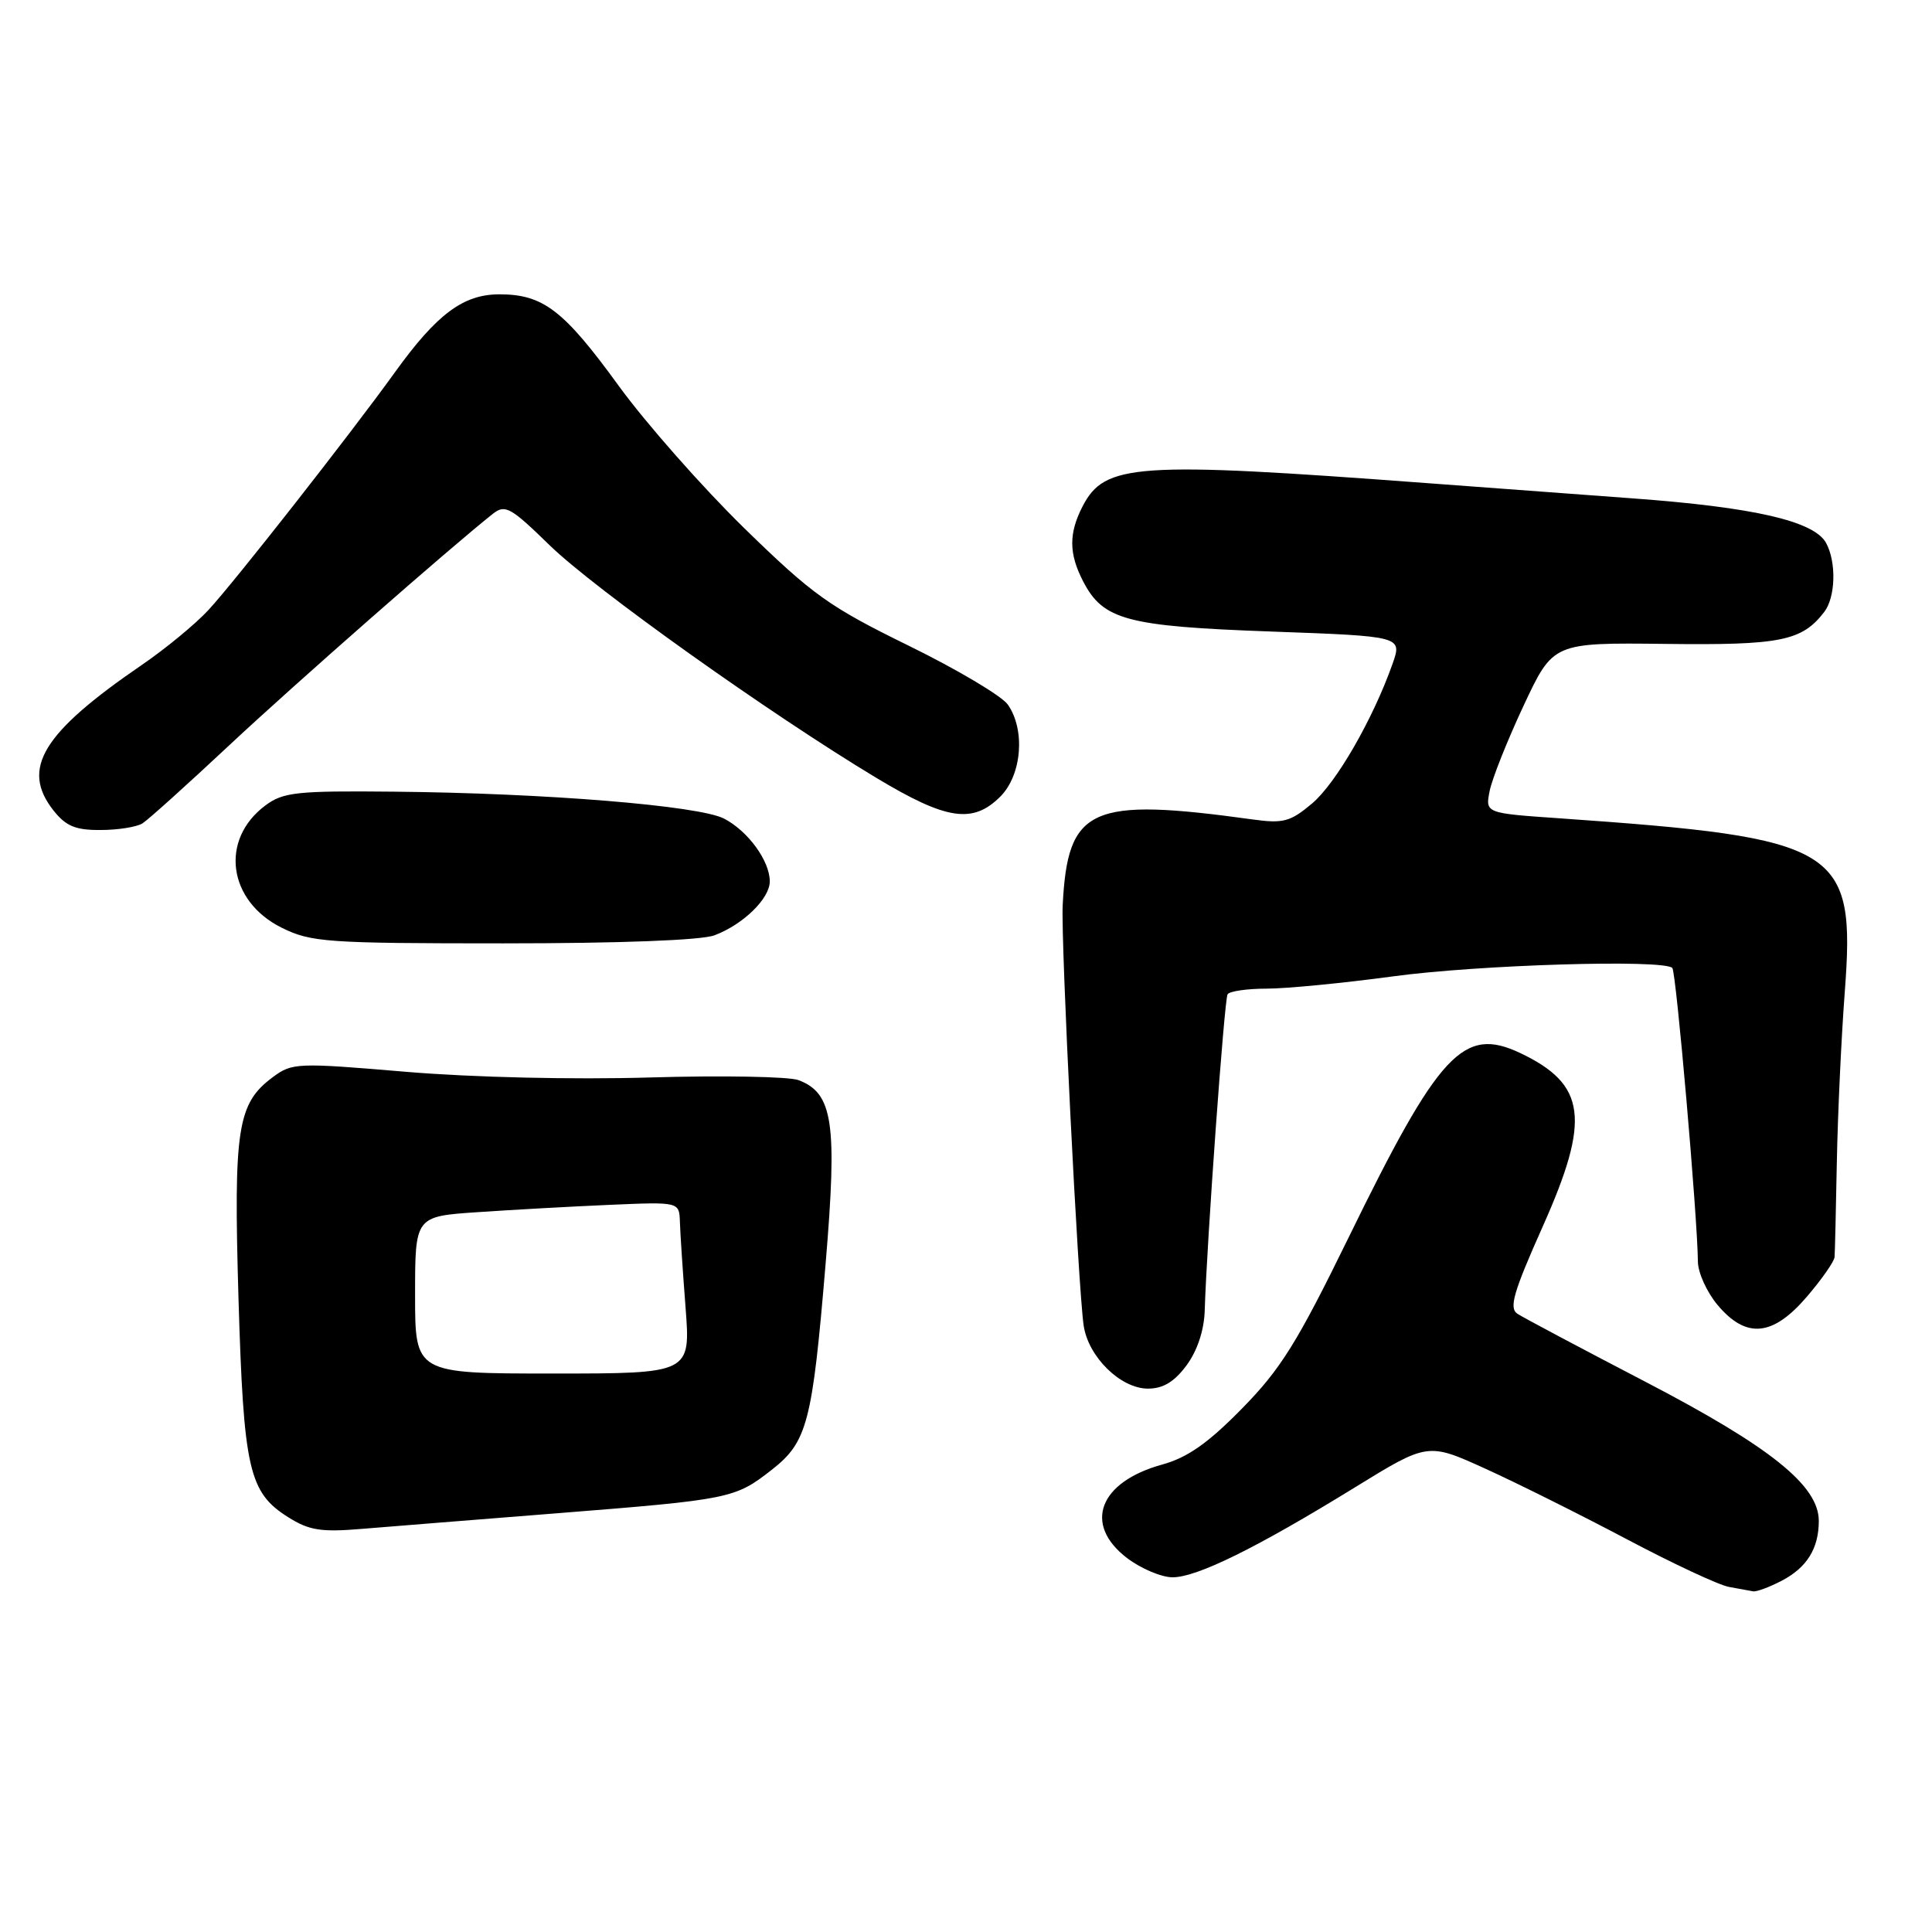 <?xml version="1.0" encoding="UTF-8" standalone="no"?>
<!DOCTYPE svg PUBLIC "-//W3C//DTD SVG 1.1//EN" "http://www.w3.org/Graphics/SVG/1.1/DTD/svg11.dtd" >
<svg xmlns="http://www.w3.org/2000/svg" xmlns:xlink="http://www.w3.org/1999/xlink" version="1.1" viewBox="0 0 256 256">
 <g >
 <path fill="currentColor"
d=" M 236.02 209.49 C 239.41 207.74 241.00 205.20 241.00 201.53 C 241.00 196.85 234.60 191.72 218.00 183.08 C 209.47 178.64 201.86 174.60 201.08 174.09 C 199.92 173.34 200.51 171.28 204.44 162.47 C 210.78 148.27 210.18 143.69 201.45 139.54 C 193.91 135.96 190.70 139.41 178.69 163.99 C 171.87 177.94 169.69 181.43 164.56 186.65 C 160.07 191.23 157.34 193.14 154.00 194.06 C 145.61 196.37 143.50 201.99 149.34 206.45 C 151.18 207.85 153.90 209.00 155.37 209.00 C 158.61 209.00 166.50 205.11 179.51 197.10 C 189.19 191.14 189.19 191.14 196.84 194.62 C 201.05 196.53 209.48 200.74 215.57 203.96 C 221.65 207.18 227.73 210.02 229.07 210.27 C 230.40 210.52 231.86 210.79 232.30 210.86 C 232.74 210.94 234.41 210.32 236.02 209.49 Z  M 73.88 200.51 C 96.75 198.70 97.40 198.56 102.23 194.78 C 106.98 191.07 107.63 188.57 109.40 167.42 C 110.97 148.76 110.38 144.85 105.80 143.12 C 104.53 142.65 95.68 142.49 86.13 142.77 C 75.88 143.07 62.62 142.76 53.79 142.02 C 39.39 140.80 38.71 140.82 36.16 142.72 C 31.45 146.21 30.94 149.50 31.60 172.00 C 32.28 194.72 32.96 197.75 38.19 201.04 C 40.97 202.79 42.54 203.04 48.00 202.58 C 51.58 202.29 63.22 201.35 73.88 200.51 Z  M 157.22 180.92 C 158.65 178.99 159.55 176.27 159.63 173.67 C 159.91 164.58 162.23 132.45 162.66 131.75 C 162.91 131.34 165.25 131.00 167.85 131.00 C 170.45 131.00 177.96 130.27 184.54 129.38 C 195.90 127.83 220.43 127.09 221.59 128.26 C 222.10 128.77 224.93 161.29 224.98 167.17 C 224.99 168.64 226.17 171.23 227.59 172.92 C 231.38 177.43 234.90 177.10 239.42 171.82 C 241.39 169.52 243.04 167.16 243.09 166.57 C 243.14 165.98 243.27 160.32 243.39 154.00 C 243.51 147.68 243.98 137.53 244.44 131.47 C 245.89 112.28 243.84 111.03 206.65 108.43 C 196.80 107.75 196.80 107.75 197.39 104.79 C 197.72 103.16 199.74 98.08 201.89 93.49 C 205.80 85.15 205.80 85.15 220.65 85.32 C 235.93 85.51 238.76 84.94 241.72 81.09 C 243.22 79.14 243.35 74.52 241.98 71.97 C 240.42 69.05 232.42 67.21 216.24 66.03 C 208.13 65.43 195.88 64.53 189.00 64.01 C 150.51 61.13 146.39 61.40 143.45 67.09 C 141.60 70.68 141.62 73.36 143.52 77.03 C 146.17 82.15 149.28 82.99 168.40 83.68 C 185.80 84.31 185.80 84.31 184.52 87.96 C 181.93 95.29 177.03 103.80 173.85 106.47 C 170.99 108.88 170.04 109.14 166.05 108.59 C 144.43 105.60 141.46 106.95 140.81 120.00 C 140.57 124.91 142.85 170.56 143.59 175.64 C 144.20 179.79 148.48 184.00 152.11 184.00 C 154.11 184.00 155.61 183.10 157.22 180.92 Z  M 94.68 123.93 C 98.49 122.49 102.00 119.06 102.00 116.79 C 102.00 114.07 99.11 110.11 95.94 108.47 C 92.62 106.75 72.23 105.09 52.15 104.90 C 39.30 104.77 37.52 104.97 35.16 106.73 C 29.09 111.26 30.19 119.40 37.35 122.94 C 41.21 124.85 43.29 125.00 66.68 125.00 C 82.10 125.00 92.96 124.59 94.68 123.93 Z  M 18.88 109.10 C 19.64 108.62 24.81 103.96 30.38 98.75 C 39.04 90.65 59.57 72.63 65.31 68.08 C 66.93 66.80 67.66 67.21 72.80 72.22 C 78.74 78.02 102.06 94.62 116.15 103.09 C 125.43 108.67 128.90 109.19 132.55 105.55 C 135.40 102.69 135.89 96.71 133.54 93.36 C 132.74 92.22 126.82 88.70 120.39 85.55 C 109.86 80.39 107.68 78.83 98.59 69.96 C 93.04 64.53 85.58 56.07 82.00 51.15 C 74.70 41.09 71.97 39.00 66.17 39.00 C 61.39 39.00 57.89 41.61 52.35 49.30 C 46.44 57.51 31.02 77.17 27.60 80.85 C 25.90 82.69 21.92 85.97 18.76 88.13 C 5.60 97.14 2.74 101.85 7.07 107.37 C 8.73 109.47 9.99 110.00 13.32 109.98 C 15.62 109.98 18.12 109.58 18.88 109.10 Z  M 55.00 171.59 C 55.00 161.18 55.00 161.18 63.25 160.62 C 67.79 160.31 75.66 159.87 80.75 159.65 C 90.00 159.25 90.00 159.25 90.09 161.88 C 90.13 163.32 90.47 168.44 90.84 173.25 C 91.51 182.00 91.51 182.00 73.26 182.00 C 55.00 182.00 55.00 182.00 55.00 171.59 Z "/>
</g>
</svg>